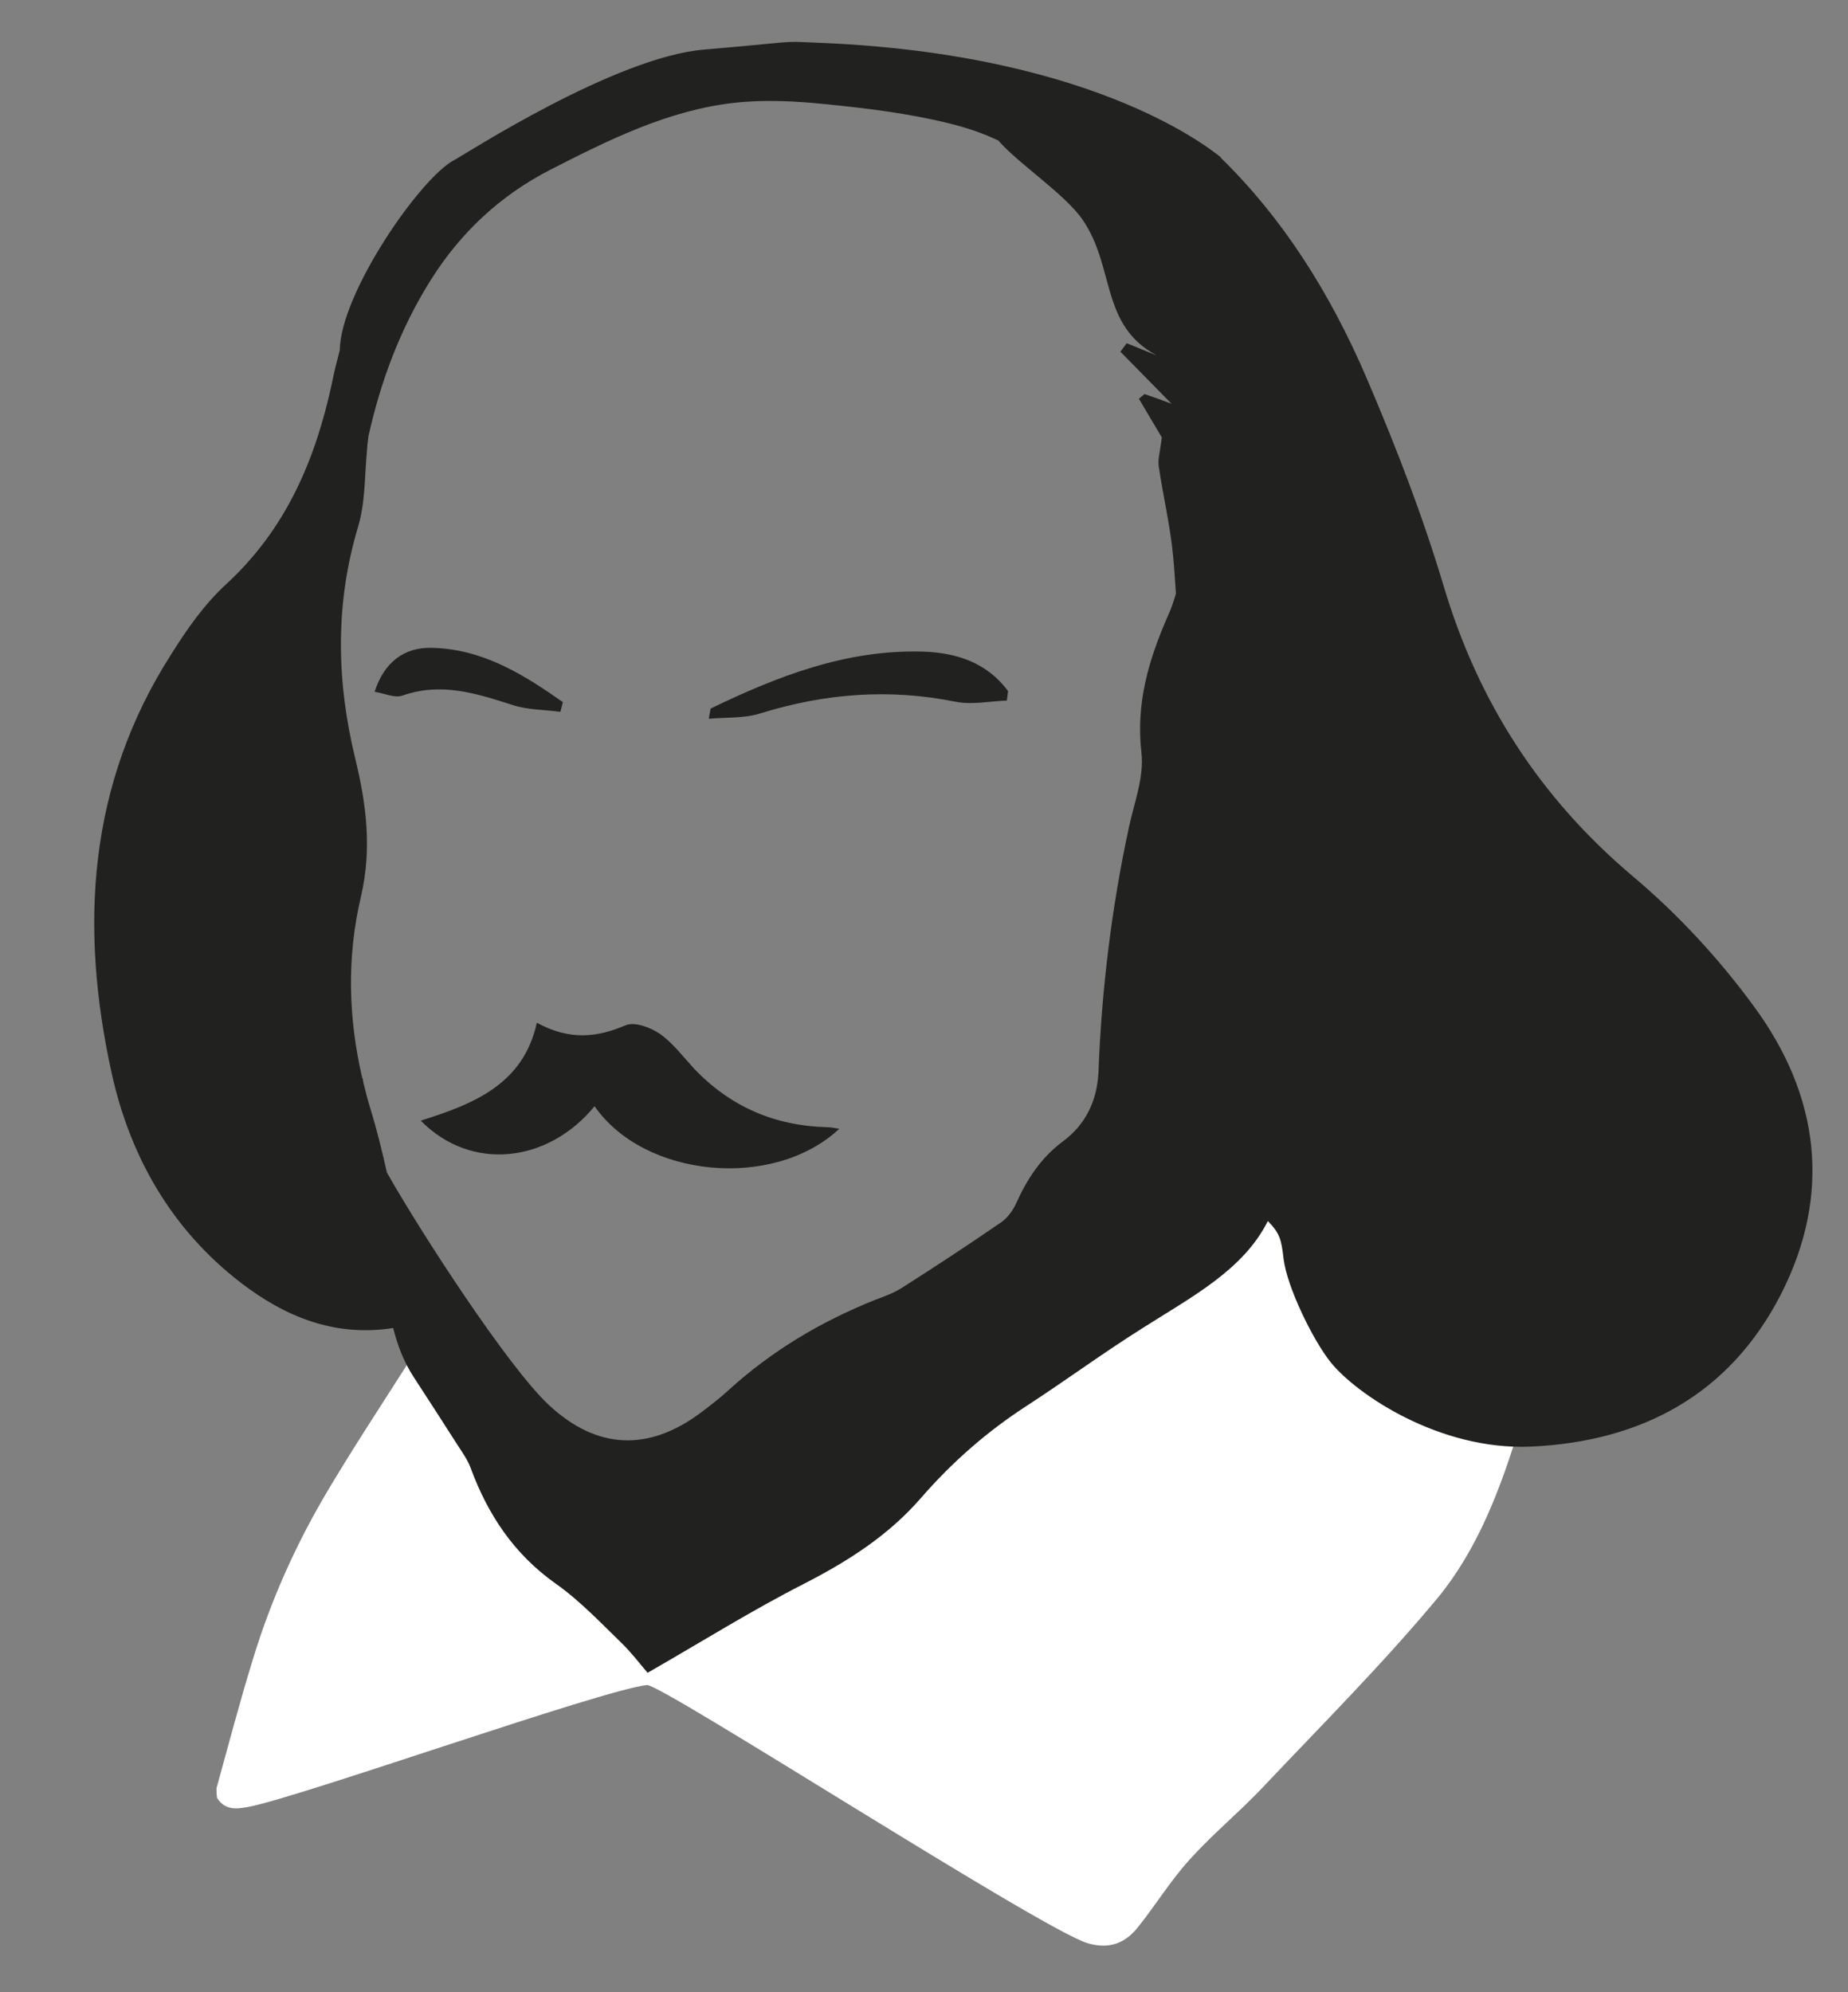 <?xml version="1.0" encoding="utf-8"?>
<!-- Generator: Adobe Illustrator 21.1.0, SVG Export Plug-In . SVG Version: 6.00 Build 0)  -->
<svg version="1.1" xmlns="http://www.w3.org/2000/svg" xmlns:xlink="http://www.w3.org/1999/xlink" x="0px" y="0px"
	 viewBox="0 0 589 635" style="enable-background:new 0 0 589 635;" xml:space="preserve">
<rect x="0" y="0" width="589" height="635" fill="#808080" stroke="none"/>
<style type="text/css">
	.st0{fill:#FFFFFF;}
	.st1{fill:#212120;}
</style>
<g id="white">
	<g>
		<path class="st0" d="M69,570c3.8-13.7,7.4-27.5,11.6-41.1c5.8-19.1,14-37.3,24.3-54.5c8.6-14.4,17.8-28.3,27.2-43.1
			c3.5,6.1,5.8,11.7,9.4,16.3c6.5,8.3,11.7,17.1,15.8,26.9c4.3,10.3,11.4,18.7,20.7,25.1c11.2,7.7,20.8,17.1,29.2,27.9
			c2,2.5,3.4,3.3,6.4,1.2c17-12,34.9-22.5,53.6-31.7c9.2-4.6,18.2-11,25-18.6c16.2-18.2,35.2-32.4,55.5-45.4
			c8.1-5.2,15.8-11.1,23.9-16.4c22.6-14.7,35.2-35.8,40.5-61.7c1.9-9.1,3.3-18.3,4.9-27.8c1.1,0.4,2.3,0.7,3.5,1.3
			c27,12.8,47.1,32.2,58,60.4c4.7,12.1,9.1,24.2,13.6,36.3c0,1.7,0,3.3,0,5c-2.6,8.3-5.3,16.7-7.9,25c-6,19.5-13.2,38.8-26.2,54.5
			c-17.5,21-37,40.5-55.8,60.4c-7.4,7.8-15.8,14.7-23,22.7c-6.1,6.7-10.9,14.6-16.6,21.7c-4,5-9.1,7-15.9,5
			c-14.6-4.3-136-82.8-140.5-82.3c-14.5,1.6-109.6,35.4-126.8,38.8c-3.8,0.7-7.6,1.3-10.2-2.8C69,572,69,571,69,570z"/>
	</g>
</g>
<g id="black_1_">
	<path class="st1" d="M559.1,320.9c-11.1-15.2-24.3-29.5-38.7-41.6c-29.6-25-49.3-55.6-60.3-92.6c-6.7-22.4-15.2-44.4-24.4-65.9
		c-12-28.1-27.4-51.8-46.6-70.5c0-0.1,0-0.1,0-0.2c-0.7-0.2-37-33-129-36.5c-11.9-0.5-4-0.5-35.7,2.2c-28.5,2.4-76.3,33.5-79.6,35.2
		c-10.8,5.6-36.3,42.5-36.5,60.6c-0.9,3.4-1.8,6.9-2.5,10.5c-5.3,24.6-14.7,46.6-33.7,64.1c-6.9,6.3-12.5,14.3-17.5,22.3
		C28,250,25.3,295.4,35.6,342.1c5.9,26.7,19.1,49.8,41.2,66.8c14.2,10.9,30,17.3,48.5,14.4c1.4,5.4,3.3,10.7,6.6,15.7
		c4.7,7.2,9.4,14.5,14,21.7c1.5,2.3,3.2,4.7,4.1,7.2c5.5,14.9,13.8,27.4,27,36.8c7.7,5.4,14.3,12.4,21.1,19c3.2,3.1,5.9,6.7,8.3,9.5
		c17.1-9.8,33.2-19.9,50.1-28.5c14-7.2,26.8-15.4,37.1-27.3c9.9-11.4,21.1-21.2,33.8-29.4c12.3-8,24.1-16.7,36.5-24.5
		c16-10.2,32.3-18.6,40.2-34.3c3.9,4,4.3,6,5,12c1.1,9.1,9.4,26,15,33c8,10,34.5,28.2,63.9,26.9c35.1-1.6,63.2-16.5,79.6-48.5
		C584,380.5,579.8,349.1,559.1,320.9z M338.8,363.8c-6.9,5.1-11.4,11.9-14.9,19.7c-1.1,2.4-2.9,4.9-5.1,6.3
		c-10.3,7.1-20.7,13.9-31.2,20.6c-2.6,1.7-5.7,2.8-8.6,3.9c-17.3,6.9-33.1,16.3-46.9,28.9c-2.7,2.5-5.6,4.7-8.5,6.9
		c-16.8,12.7-33.4,12-48.7-2.3c-12.9-12-40.9-55.1-51.6-74.1c-1.5-6.8-3.2-13.6-5.2-20.2c-0.9-2.8-1.6-5.7-2.3-8.5
		c-0.1-0.4-0.1-0.9-0.2-1.3c0,0,0,0-0.1,0.1c-4.5-19.3-5-38.6-0.5-57.8c3.6-15.4,1.8-29.5-1.8-44.3c-5.9-24.4-6.5-48.9,0.9-73.7
		c2.3-7.6,2.1-15.8,2.8-23.7c0.1-1.7,0.3-3.4,0.5-5.1c3.9-17.6,10.1-34.3,19.8-49.8c9.6-15.3,22.2-27.1,38.4-35.4
		c18.6-9.5,37.3-18.8,58.2-21.2c9.6-1.1,19.6-0.6,29.3,0.4c13.1,1.3,26.2,2.9,38.9,6c5.8,1.4,11.2,3.2,16.2,5.6
		c6.4,7.4,21.3,17.1,26.9,25.3c10.4,15.3,5.5,33.5,23.6,43.2c-3.2-1.3-6.4-2.6-9.6-3.9c-0.7,0.9-1.3,1.8-2,2.7
		c5.3,5.4,10.5,10.7,16.3,16.6c-3.2-1.2-5.9-2.2-8.6-3.1c-0.6,0.5-1.2,1-1.8,1.5c2.8,4.8,5.7,9.6,7.3,12.3c-0.5,4.4-1.3,6.9-1,9.1
		c1.4,9.6,3.7,19.1,4.6,28.7c0.4,4,0.6,8,0.9,12c-0.7,2.5-1.6,5-2.6,7.2c-6.1,13.9-10.2,27.8-8.4,43.5c0.9,7.6-2.2,15.7-3.9,23.4
		c-5.6,25.9-8.8,52.1-9.8,78.7C349.6,350.7,346.2,358.3,338.8,363.8z"/>
	<path class="st1" d="M189.5,352.6c-15,18.3-39.5,20.8-55.4,4.6c16.9-5.3,32.7-11.6,37-31.2c10.5,5.7,19.2,4.7,28.3,0.8
		c2.9-1.2,8,0.7,11,2.8c4.1,2.9,7.3,7.2,10.8,11c11.6,12.2,25.8,18.3,42.6,18.7c1.2,0,2.3,0.3,3.7,0.5
		C246.7,379.3,205.5,375.6,189.5,352.6z"/>
	<path class="st1" d="M320.9,223.3c-5.4,0.2-11,1.4-16.2,0.4c-21.2-4.3-41.8-2.7-62.4,3.7c-5,1.6-10.6,1.2-16.4,1.7
		c0.5-2.5,0.5-3.2,0.7-3.3c21.3-10.3,43.2-18.8,67.4-18.1c10.8,0.3,20.6,3.5,27.3,12.6C321.2,221.3,321,222.3,320.9,223.3z"/>
	<path class="st1" d="M178.6,226.9c-5.1-0.7-10.4-0.6-15.3-2.2c-11.5-3.7-22.7-7.3-35-3c-2.5,0.9-5.8-0.7-8.9-1.2
		c3-9.3,9.3-14.3,18.4-14c16.1,0.4,29.1,8.5,41.6,17.3C179.1,224.9,178.9,225.9,178.6,226.9z"/>
</g>
</svg>
